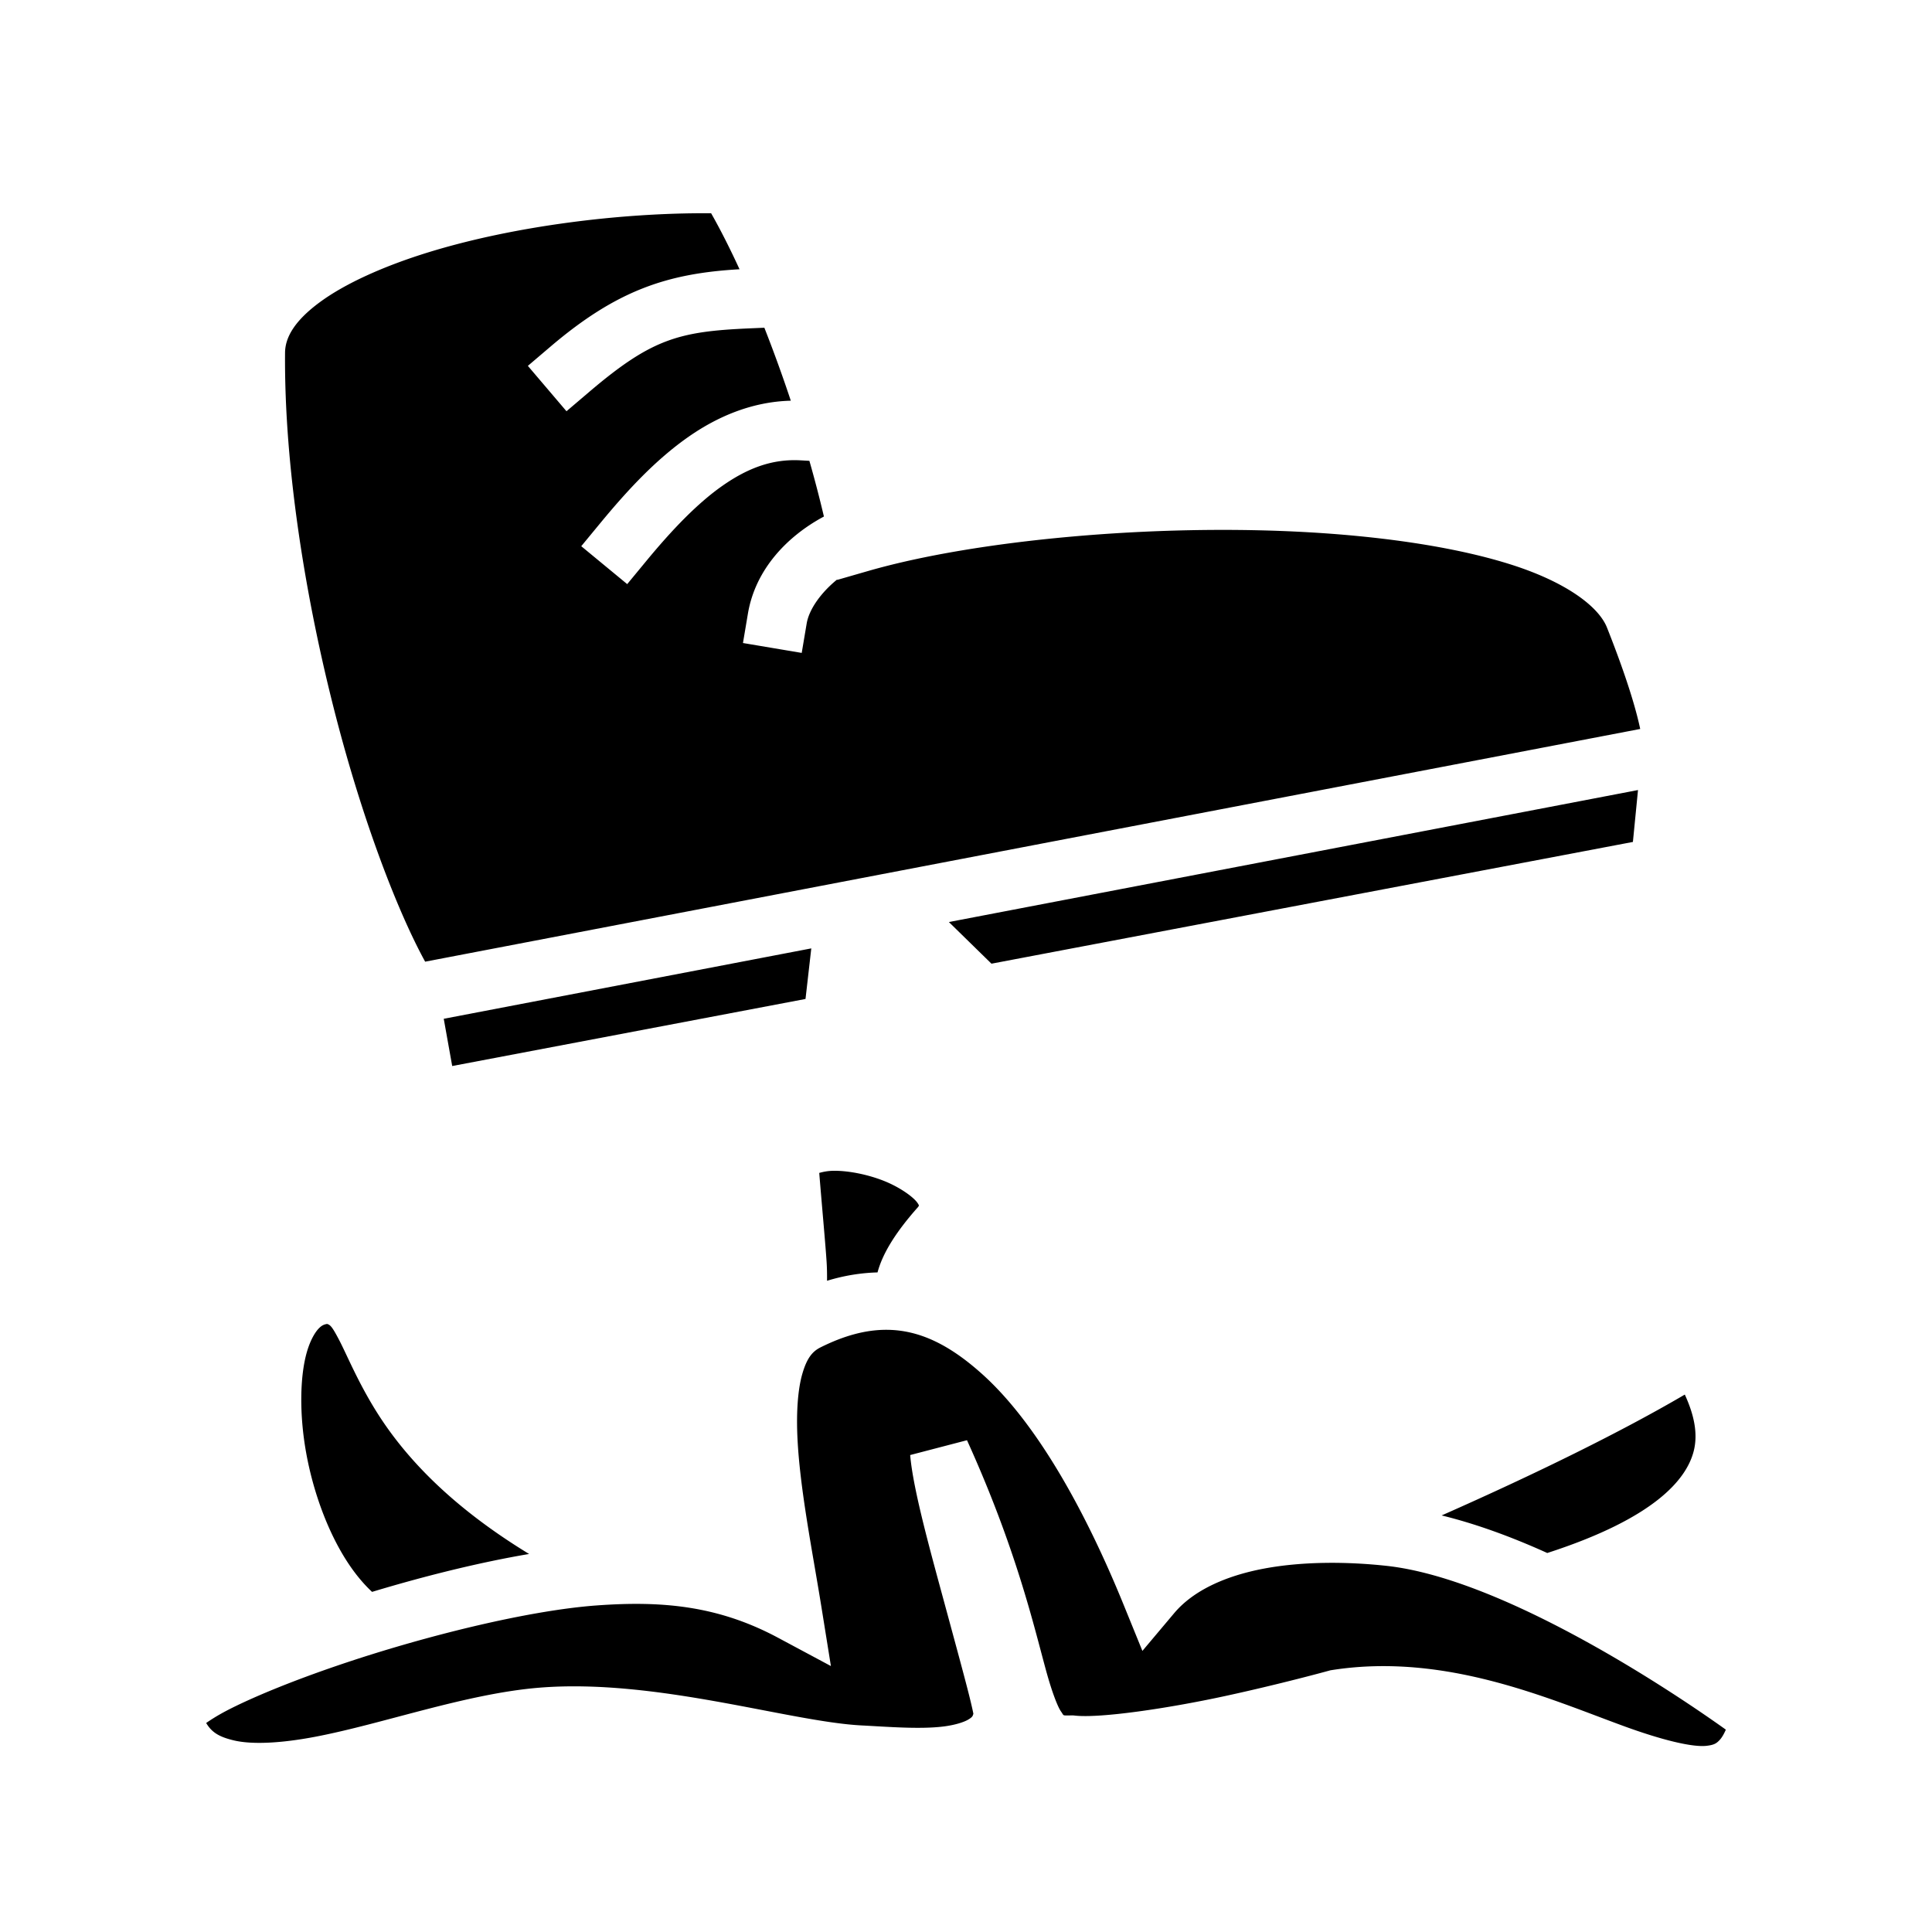 <svg xmlns="http://www.w3.org/2000/svg" width="100%" height="100%" viewBox="-35.84 -35.84 583.68 583.68"><path d="M179.004 28.59c-27.103-.228-59.62 3.852-85.3 11.76-13.603 4.19-25.234 9.464-32.825 15.035-7.592 5.57-10.564 10.6-10.603 15.332-.28 34.684 6.272 74.84 15.356 109.914 8.183 31.6 18.565 58.72 26.967 74.063l367.086-70.306c-1.167-5.557-3.892-15.144-10.04-30.635-2.507-6.32-12.206-13.61-28.44-18.856-16.236-5.245-37.98-8.552-61.41-9.914-46.86-2.722-100.836 2.32-133.308 11.666l-9.408 2.71-.023-.116c-4.746 3.855-8.45 8.89-9.192 13.295l-1.496 8.875-17.75-2.99 1.495-8.875c2.28-13.532 12.047-23.497 22.963-29.34a367.286 367.286 0 00-4.39-16.828l-2.668-.148c-8.39-.46-15.76 2.225-23.487 7.608-7.727 5.383-15.46 13.517-23.156 22.846l-5.73 6.943-13.883-11.456 5.728-6.944c8.155-9.885 16.756-19.196 26.752-26.16 8.978-6.254 19.37-10.56 30.828-10.855a435.875 435.875 0 00-7.988-22.043l-4.242.182c-21.626.93-29.778 3.125-48.686 19.216l-6.853 5.832-11.666-13.707 6.853-5.834c19.92-16.95 35.208-22.107 57.094-23.354-2.817-6.128-5.696-11.84-8.58-16.916zM459.02 202.842l-208.19 39.875 12.865 12.582 193.785-36.78 1.54-15.678zM209.26 250.68L98.22 271.947l2.555 14.272 106.74-20.26 1.745-15.28zm6.898 67.187c-1.93.008-3.322.324-4.496.645 1.007 12.28 1.89 21.67 2.22 26.802.135 2.085.15 3.93.138 5.784 5.136-1.573 10.24-2.392 15.253-2.528 1.41-5.27 4.942-11.547 12.27-19.783.183-.285.252-.444.257-.375.006.09.015-.237-.63-1.074-1.287-1.674-5.192-4.53-10.03-6.442-4.838-1.91-10.546-3.048-14.98-3.03zm-153.174 46.27c-.936.143-1.622.452-2.5 1.345-1.18 1.202-2.628 3.658-3.654 7.282-2.052 7.246-2.28 18.665-.166 30.36 2.114 11.693 6.475 23.732 12.395 32.85 2.324 3.58 4.842 6.625 7.505 9.112 15.763-4.76 32.333-8.89 47.444-11.45-24.98-15.224-38.57-30.71-46.569-43.736-5.478-8.922-8.535-16.58-10.925-21.113-1.99-3.773-2.544-4.354-3.53-4.65zm168.97 1.773c-6.16-.012-12.7 1.703-19.94 5.326-2.462 1.232-4.116 3.314-5.463 7.98-1.348 4.664-1.838 11.484-1.476 19.26.724 15.547 4.603 34.716 7.23 51.08l2.882 17.936-16.014-8.572c-18.284-9.787-35.306-11.132-54.543-9.754-20.922 1.498-52.502 9.324-78.234 18.08-12.865 4.378-24.37 9.007-32.316 12.98-3.467 1.734-5.86 3.234-7.635 4.467 1.764 2.986 4.14 4.224 8.172 5.217 5.598 1.38 14.486.904 24.733-1.045 20.493-3.897 45.75-13.088 67.92-14.85 35.257-2.805 75.38 10.294 97.177 11.417 7.785.4 17.53 1.202 24.658.332 3.565-.435 6.33-1.335 7.64-2.14 1.097-.67 1.298-.95 1.478-1.755-.266-1.334-.757-3.473-1.473-6.292-1.533-6.03-3.872-14.574-6.338-23.683-4.93-18.22-10.373-37.42-11.28-48.15l17.165-4.48c14.838 32.71 20.124 55.845 23.88 69.555 1.88 6.855 3.6 11.144 4.57 12.47.967 1.328.13 1.122 3.237 1.122h.49l.48.053c7.68.833 28.17-2.197 45.196-5.883 17.027-3.686 31.438-7.666 31.438-7.666l.5-.137.51-.08c34.406-5.364 65.797 8.805 88.408 17.04 11.305 4.118 20.553 6.367 24.81 5.844 2.13-.262 2.894-.67 3.95-1.836.543-.6 1.174-1.598 1.79-3.04-19.358-13.836-68.408-45.78-102.544-49.49-11.62-1.264-25.05-1.387-36.828.805-11.777 2.193-21.532 6.655-27.288 13.49l-9.603 11.405-5.62-13.81c-12.367-30.39-27.037-55.573-42.538-69.596-9.69-8.765-18.912-13.582-29.182-13.602zm241.204 19.565c-19.144 11.233-45.09 23.978-73.46 36.513 10.647 2.604 21.453 6.62 31.908 11.352 32.338-10.455 41.97-22.153 44.207-30.647 1.52-5.77-.156-11.773-2.654-17.218z"/></svg>